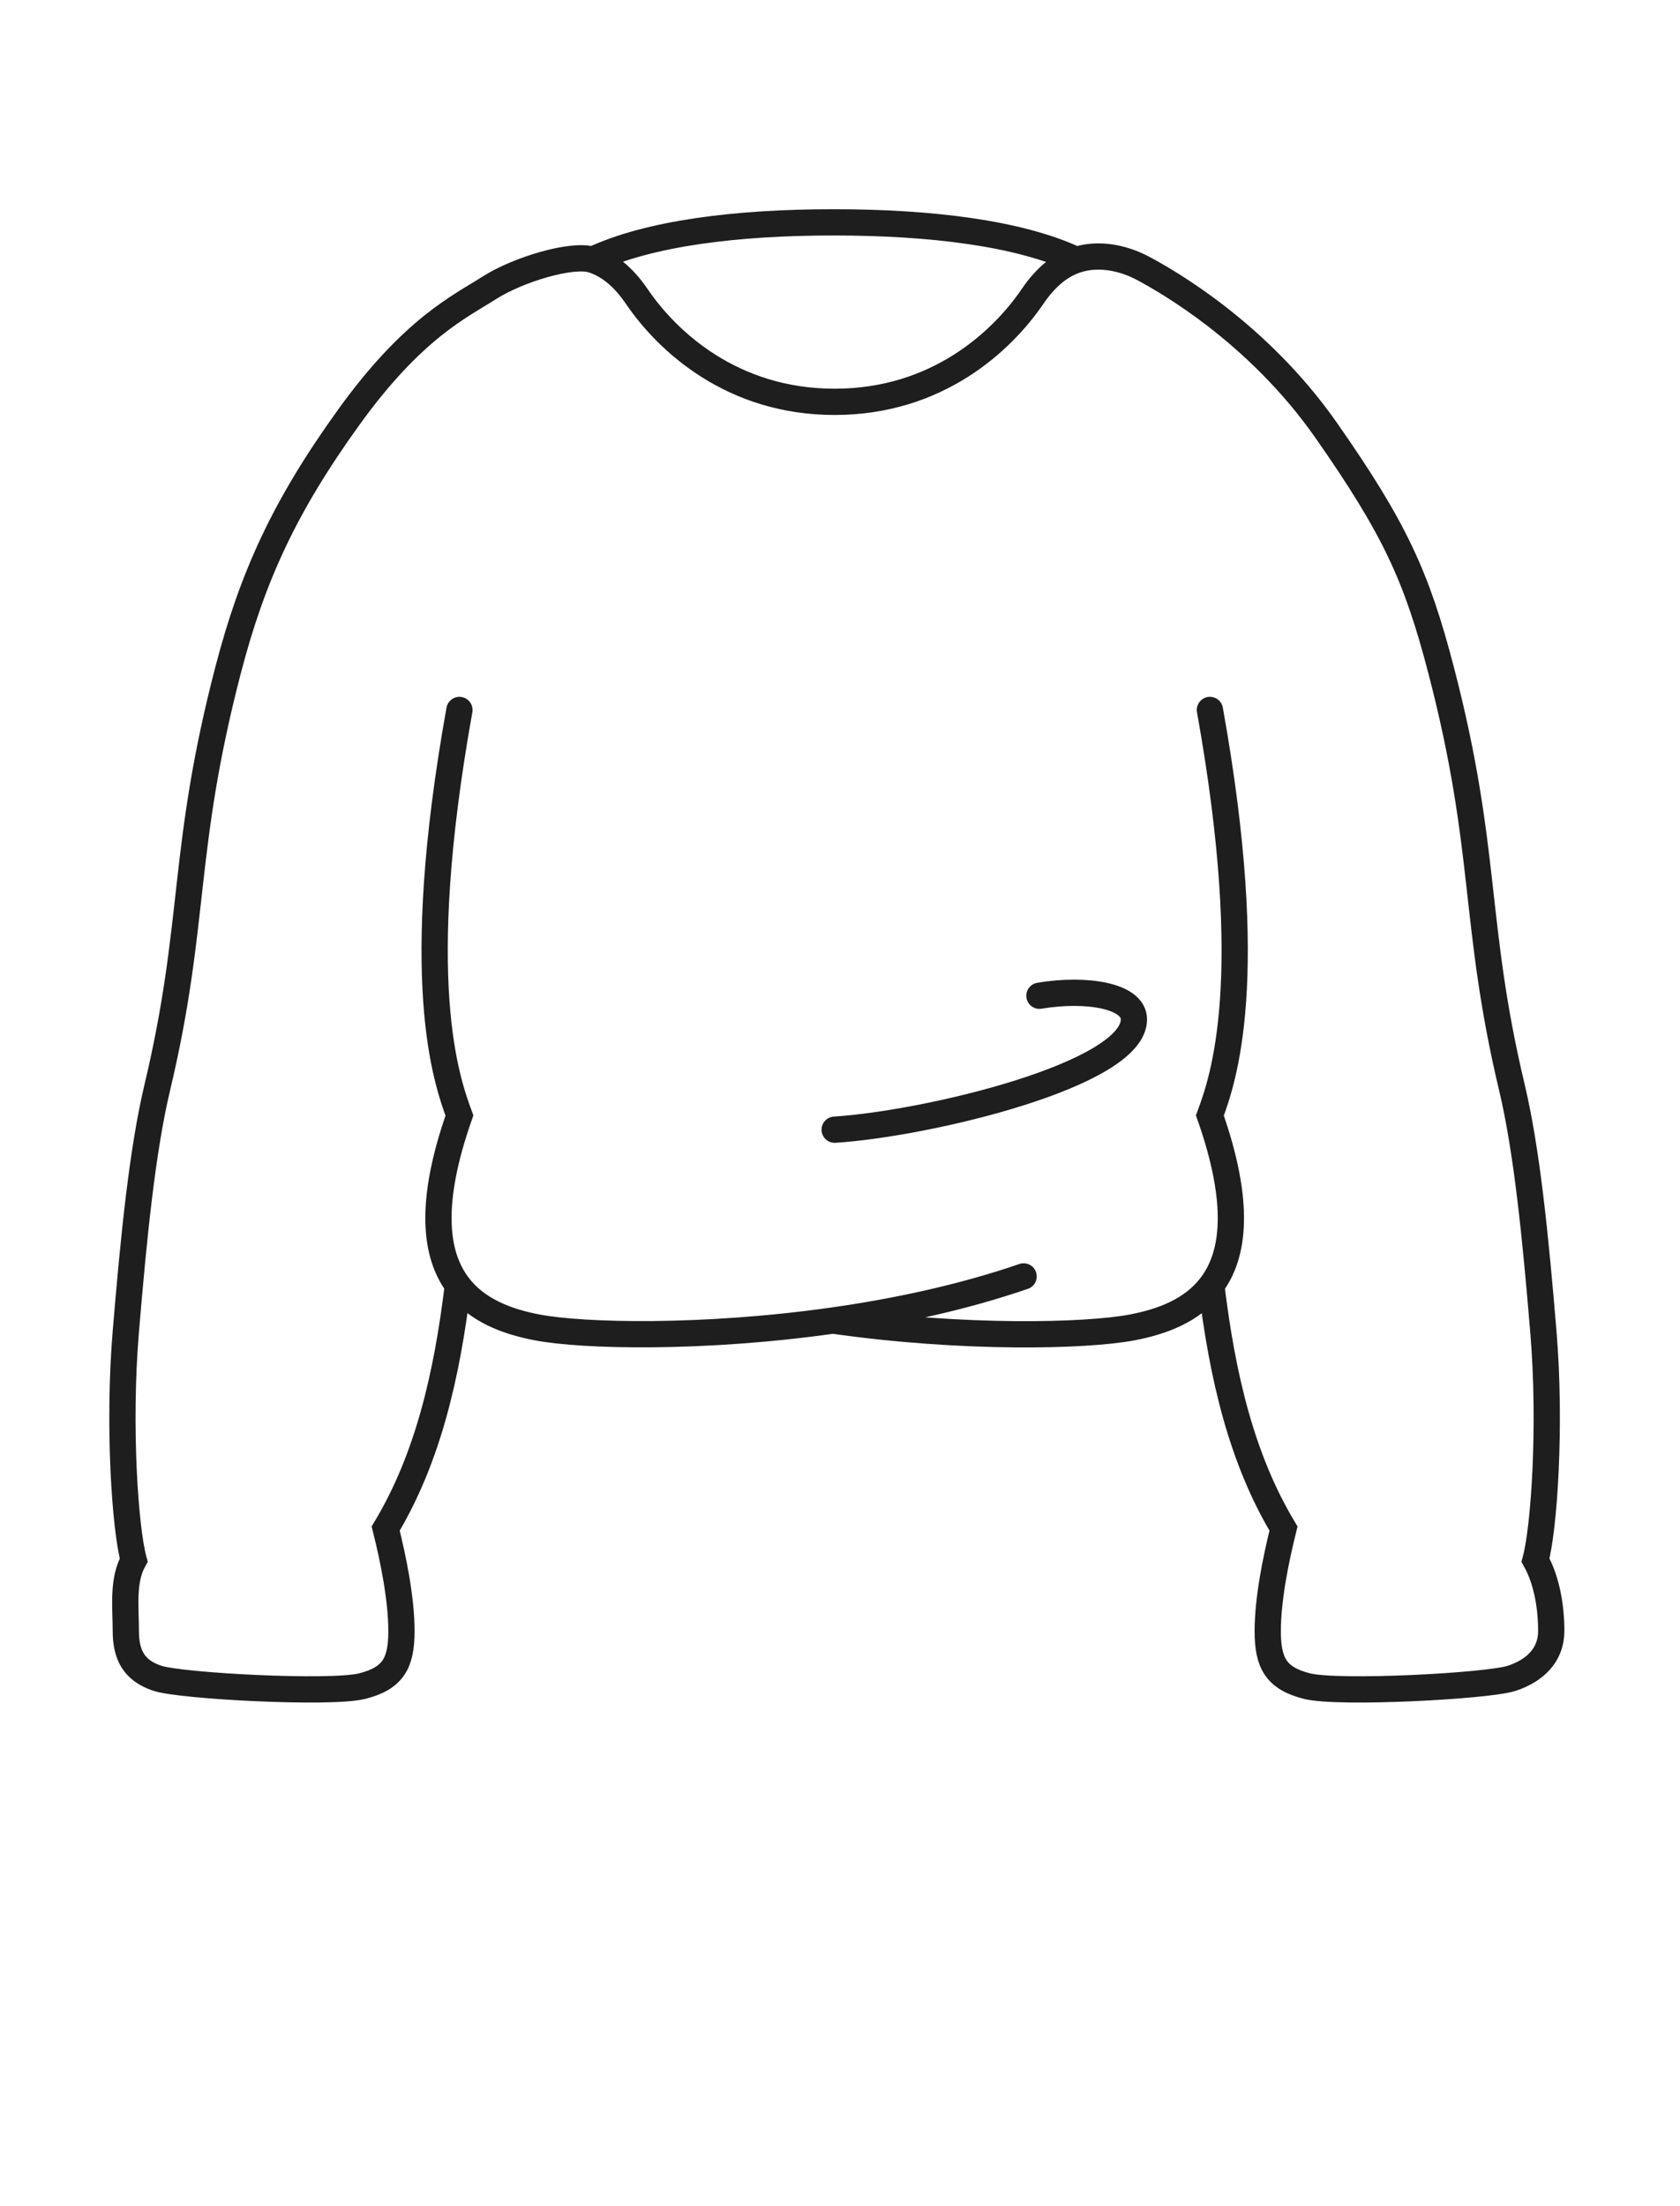 <svg width="64" height="84" viewBox="0 0 64 84" fill="none" xmlns="http://www.w3.org/2000/svg">
<path d="M17.502 27.032C15.652 37.339 17.005 41.119 17.502 42.473C16.331 45.805 16.566 47.765 17.444 48.935M46.092 27.032C47.942 37.339 46.589 41.119 46.091 42.473C47.265 45.811 47.027 47.772 46.145 48.941M31.729 50.28C36.705 50.991 41.37 50.873 43.111 50.545C44.273 50.326 45.425 49.898 46.145 48.941M31.729 50.28C26.774 50.982 22.217 50.872 20.483 50.545C19.319 50.325 18.164 49.896 17.444 48.935M31.729 50.28C34.151 49.937 36.667 49.4 38.995 48.6M31.797 43.013C35.331 42.788 43.197 40.913 43.197 38.813C43.197 37.913 41.397 37.613 39.597 37.913M31.794 15.3C27.893 15.3 25.424 13 24.257 11.287C23.742 10.531 23.179 10.086 22.57 9.891M31.798 15.3C35.699 15.3 38.168 13 39.335 11.287C39.844 10.54 40.399 10.097 41 9.898M22.57 9.891C24.732 8.879 28.056 8.466 31.759 8.466C35.47 8.466 38.839 8.881 41 9.898M22.57 9.891C21.798 9.644 19.737 10.259 18.631 10.965C17.525 11.672 15.73 12.495 13.286 15.887C10.842 19.278 9.622 21.94 8.693 25.5C6.893 32.4 7.493 35.1 5.993 41.4C5.421 43.804 5.093 47.1 4.793 50.7C4.493 54.3 4.767 58.206 5.093 59.4C4.655 60.187 4.793 61.2 4.793 62.1C4.793 63 5.093 63.6 5.993 63.9C6.893 64.2 12.593 64.5 13.793 64.2C14.993 63.9 15.293 63.3 15.293 62.1C15.293 60.9 14.993 59.4 14.693 58.2C16.294 55.531 17.022 52.407 17.444 48.935M41 9.898C41.778 9.641 42.704 9.768 43.562 10.226C44.42 10.684 47.907 12.647 50.52 16.383C53.133 20.12 53.966 21.94 54.895 25.5C56.695 32.4 56.095 35.1 57.595 41.4C58.168 43.804 58.495 47.1 58.795 50.7C59.095 54.3 58.821 58.206 58.495 59.4C58.933 60.187 59.095 61.2 59.095 62.1C59.095 63 58.495 63.6 57.595 63.9C56.695 64.2 50.995 64.5 49.795 64.2C48.595 63.9 48.295 63.3 48.295 62.1C48.295 60.9 48.595 59.4 48.895 58.2C47.295 55.533 46.567 52.411 46.145 48.941" stroke="#1E1E1E" stroke-linecap="round"/>
</svg>
